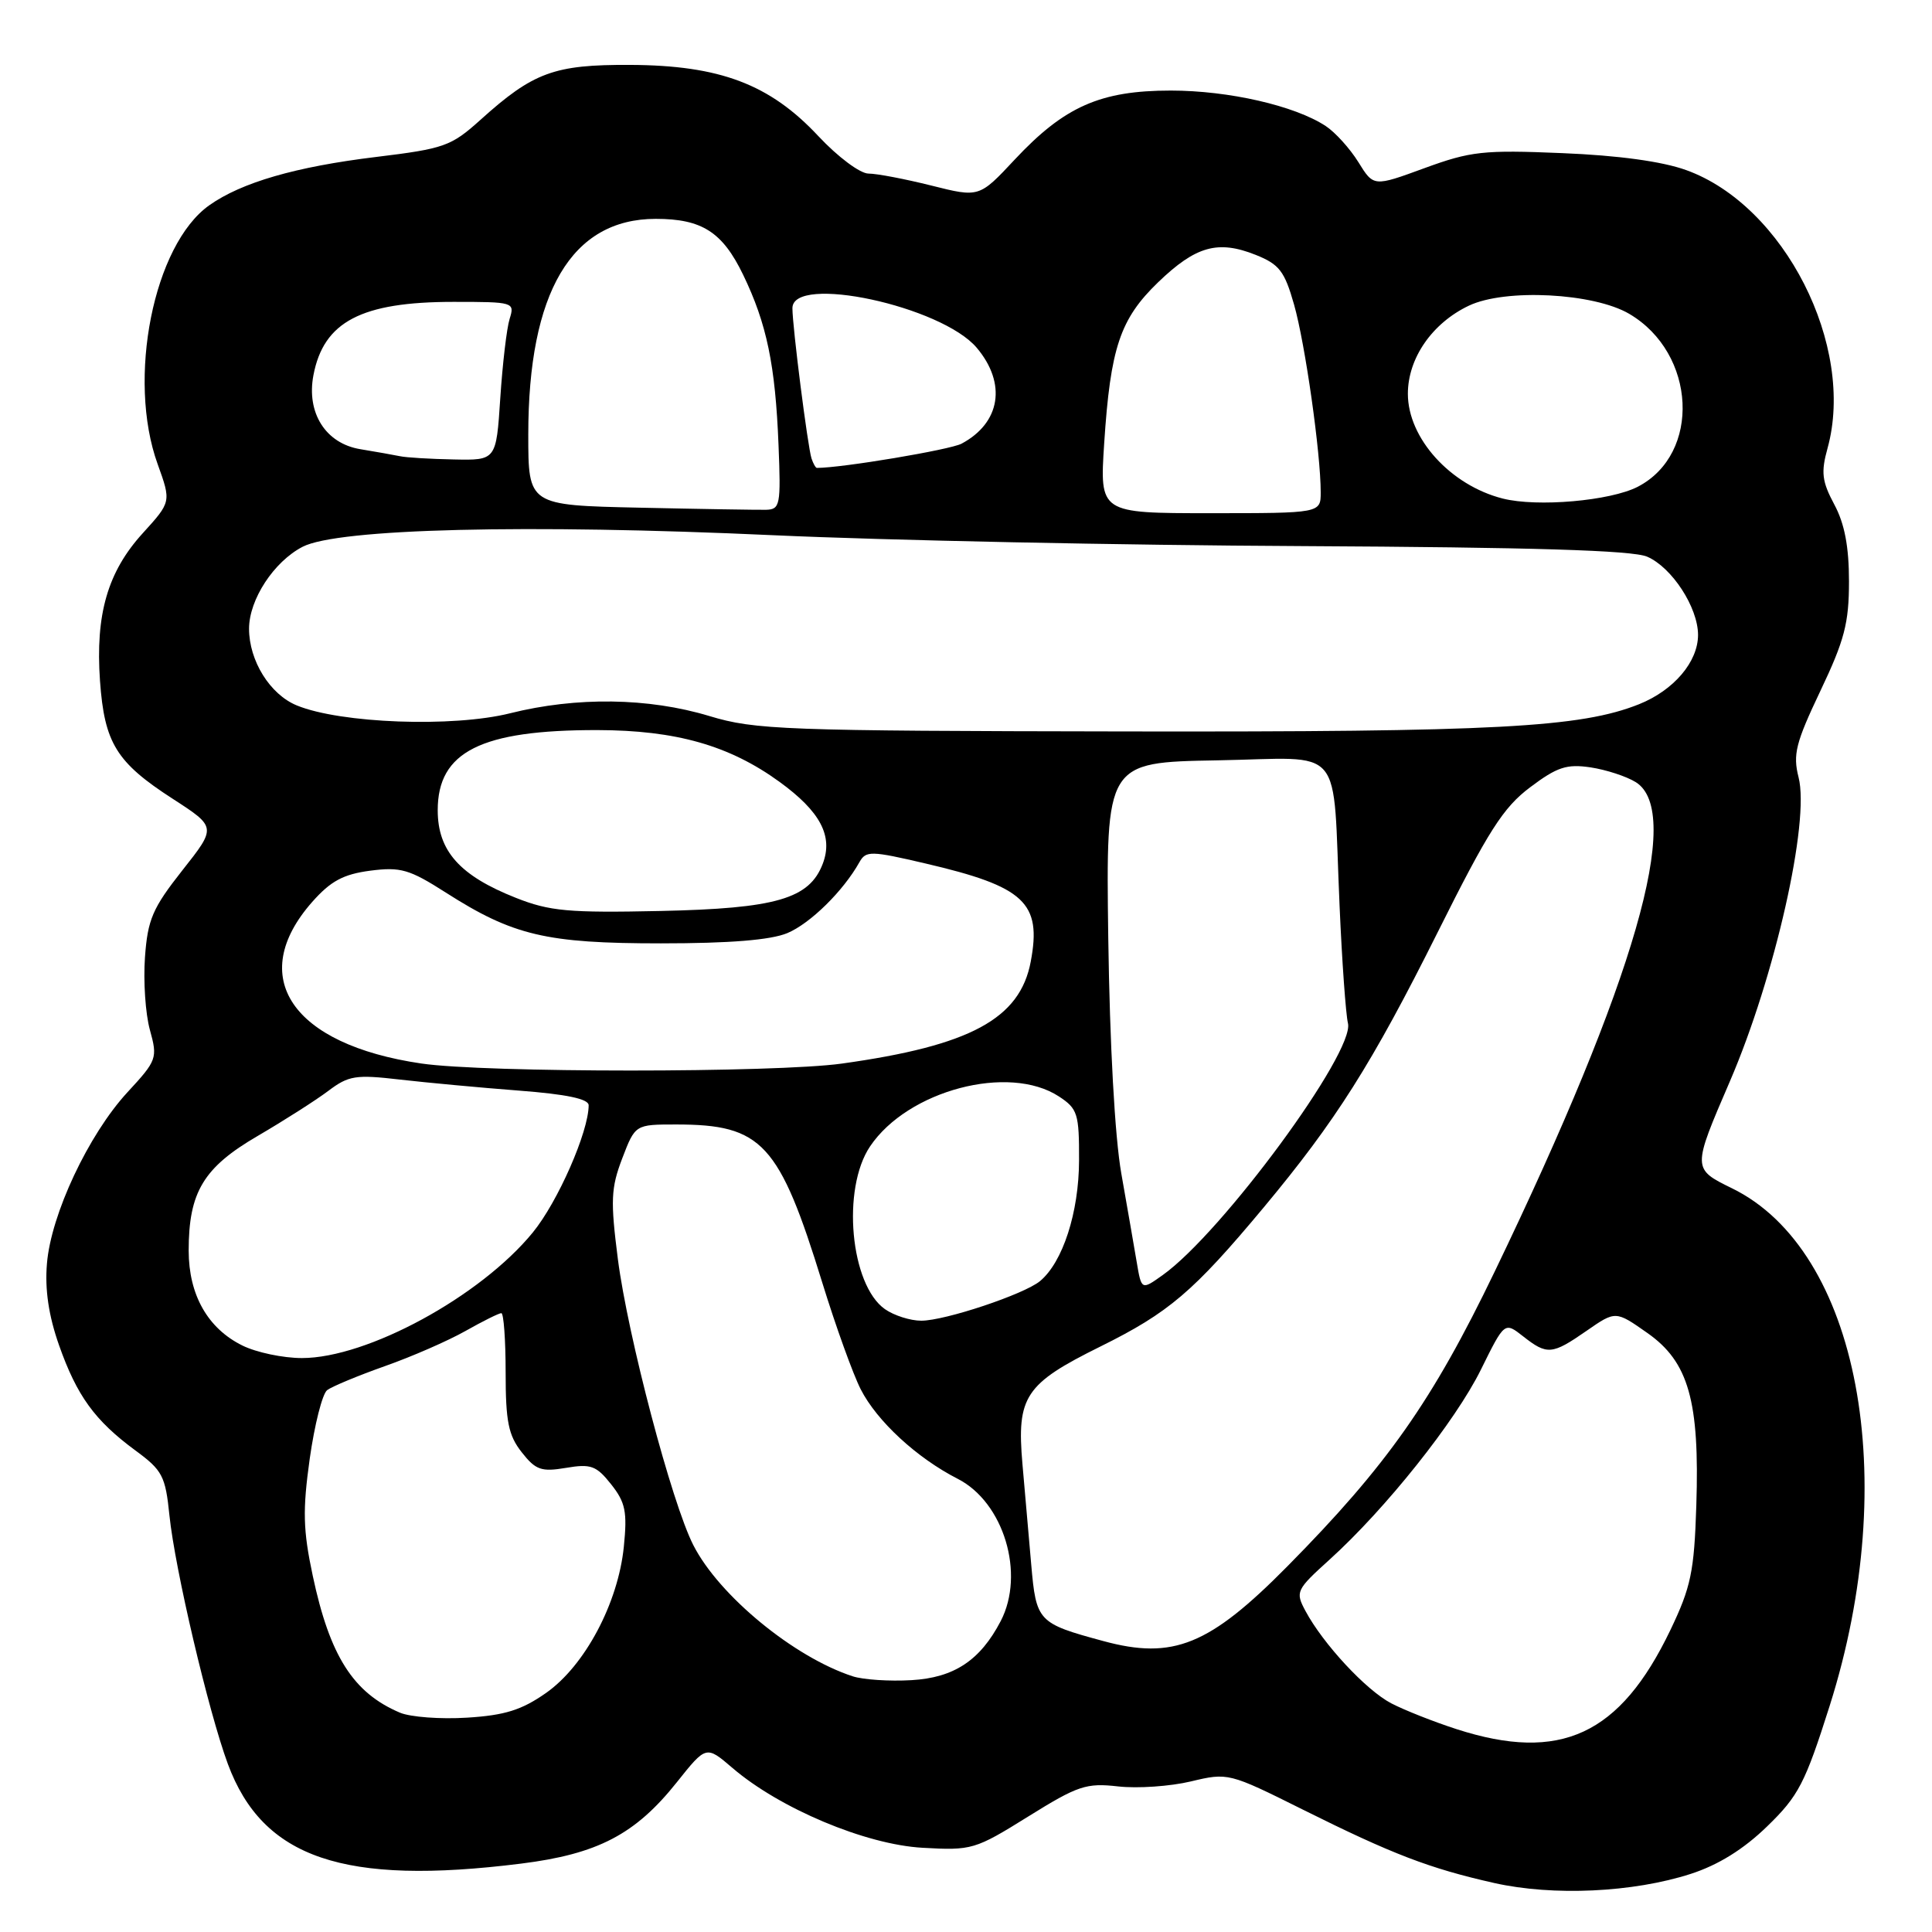 <?xml version="1.0" encoding="UTF-8" standalone="no"?>
<!DOCTYPE svg PUBLIC "-//W3C//DTD SVG 1.1//EN" "http://www.w3.org/Graphics/SVG/1.1/DTD/svg11.dtd" >
<svg xmlns="http://www.w3.org/2000/svg" xmlns:xlink="http://www.w3.org/1999/xlink" version="1.1" viewBox="0 0 256 256">
 <g >
 <path fill="currentColor"
d=" M 224.03 248.30 C 227.68 247.12 231.03 245.04 234.14 242.02 C 238.32 237.97 239.18 236.31 242.45 226.00 C 251.99 195.87 246.29 165.67 229.51 157.46 C 224.22 154.87 224.22 154.87 229.22 143.28 C 235.18 129.45 239.83 108.87 238.32 103.00 C 237.55 99.97 237.94 98.43 241.21 91.55 C 244.40 84.85 245.00 82.57 245.00 77.04 C 245.00 72.44 244.42 69.38 243.05 66.84 C 241.42 63.79 241.27 62.59 242.16 59.39 C 245.89 45.86 236.42 27.21 223.43 22.54 C 220.26 21.39 214.41 20.59 207.00 20.29 C 196.57 19.85 194.87 20.04 188.75 22.28 C 182.01 24.75 182.01 24.75 179.99 21.48 C 178.87 19.68 176.93 17.53 175.65 16.69 C 171.54 14.00 162.81 12.00 155.13 12.00 C 145.81 12.00 141.04 14.11 134.47 21.13 C 129.75 26.18 129.75 26.18 123.42 24.59 C 119.94 23.72 116.19 23.00 115.08 23.00 C 113.97 23.00 111.01 20.79 108.43 18.03 C 102.00 11.15 95.38 8.65 83.50 8.60 C 73.42 8.55 70.66 9.57 63.64 15.90 C 59.77 19.38 58.86 19.70 49.82 20.80 C 39.19 22.09 31.99 24.18 27.73 27.20 C 20.34 32.44 16.80 50.19 20.89 61.50 C 22.69 66.50 22.69 66.50 18.91 70.66 C 14.26 75.77 12.63 81.41 13.25 90.22 C 13.84 98.46 15.41 101.02 22.91 105.86 C 28.69 109.60 28.69 109.60 24.15 115.34 C 20.21 120.34 19.57 121.84 19.21 126.83 C 18.98 129.99 19.27 134.33 19.86 136.46 C 20.90 140.22 20.80 140.50 16.88 144.74 C 11.72 150.34 6.75 160.92 6.22 167.44 C 5.93 170.87 6.45 174.35 7.82 178.24 C 10.19 184.96 12.56 188.23 17.95 192.20 C 21.52 194.82 21.92 195.58 22.45 200.79 C 23.18 207.90 27.61 226.75 30.19 233.73 C 34.82 246.23 45.53 249.88 69.03 246.94 C 79.20 245.67 84.18 243.07 89.69 236.15 C 93.57 231.28 93.57 231.28 97.04 234.25 C 103.30 239.63 114.70 244.42 122.24 244.84 C 128.77 245.21 129.19 245.09 136.24 240.70 C 142.83 236.60 143.93 236.23 148.16 236.71 C 150.73 237.00 155.06 236.70 157.79 236.05 C 162.71 234.87 162.84 234.90 172.63 239.78 C 184.48 245.69 189.42 247.58 198.00 249.51 C 205.81 251.26 216.38 250.77 224.03 248.30 Z  M 193.00 229.12 C 189.97 228.14 186.08 226.60 184.35 225.70 C 181.00 223.95 175.32 217.83 172.98 213.46 C 171.62 210.92 171.74 210.67 176.17 206.66 C 183.60 199.94 192.86 188.31 196.23 181.48 C 199.36 175.14 199.36 175.14 201.82 177.07 C 205.00 179.57 205.65 179.52 210.23 176.34 C 214.08 173.67 214.08 173.67 218.29 176.63 C 223.75 180.46 225.22 185.64 224.77 199.50 C 224.49 208.26 224.06 210.30 221.33 216.00 C 214.66 229.90 206.76 233.56 193.00 229.12 Z  M 53.00 226.94 C 46.81 224.32 43.70 219.44 41.44 208.79 C 40.15 202.73 40.09 200.11 41.04 193.29 C 41.68 188.78 42.71 184.69 43.35 184.20 C 43.98 183.72 47.42 182.29 51.00 181.02 C 54.58 179.76 59.38 177.66 61.68 176.36 C 63.98 175.06 66.11 174.00 66.43 174.00 C 66.74 174.00 67.00 177.54 67.00 181.87 C 67.00 188.37 67.37 190.20 69.13 192.43 C 70.98 194.79 71.73 195.05 75.00 194.50 C 78.30 193.94 79.02 194.21 80.98 196.68 C 82.88 199.08 83.13 200.32 82.66 204.96 C 81.90 212.43 77.50 220.71 72.36 224.32 C 69.11 226.60 66.88 227.29 61.87 227.60 C 58.37 227.82 54.38 227.52 53.00 226.94 Z  M 112.99 222.12 C 105.21 219.59 95.27 211.42 91.87 204.74 C 89.01 199.15 83.18 177.01 81.87 166.83 C 80.88 159.08 80.95 157.42 82.45 153.49 C 84.17 149.00 84.17 149.00 89.61 149.00 C 100.99 149.00 103.25 151.46 108.97 170.00 C 110.75 175.77 113.04 182.11 114.05 184.09 C 116.20 188.31 121.49 193.19 126.90 195.95 C 133.00 199.06 135.86 208.53 132.60 214.80 C 129.88 220.02 126.41 222.31 120.76 222.63 C 117.87 222.80 114.37 222.57 112.99 222.12 Z  M 146.20 217.45 C 137.52 215.10 137.30 214.87 136.64 207.28 C 136.31 203.55 135.79 197.57 135.48 194.00 C 134.70 185.04 135.81 183.37 145.81 178.42 C 154.88 173.93 158.13 171.16 167.44 160.00 C 177.00 148.53 181.78 140.98 190.50 123.53 C 197.21 110.09 199.18 107.00 202.75 104.32 C 206.31 101.64 207.59 101.21 210.75 101.68 C 212.81 101.99 215.51 102.87 216.75 103.64 C 223.07 107.59 216.63 129.94 198.05 168.50 C 189.80 185.63 183.79 194.18 170.60 207.53 C 160.25 218.01 155.45 219.96 146.20 217.45 Z  M 32.12 178.29 C 27.52 176.02 25.01 171.58 25.00 165.72 C 25.00 157.96 26.96 154.70 34.16 150.51 C 37.65 148.47 41.85 145.79 43.50 144.55 C 46.20 142.51 47.14 142.37 53.00 143.05 C 56.58 143.46 63.66 144.12 68.75 144.51 C 75.06 144.99 78.00 145.61 78.00 146.45 C 78.00 149.96 73.91 159.27 70.59 163.32 C 63.64 171.81 48.66 179.95 40.00 179.95 C 37.52 179.95 33.98 179.21 32.12 178.29 Z  M 117.26 173.47 C 112.67 170.25 111.50 157.52 115.29 151.90 C 120.29 144.47 133.68 140.94 140.32 145.29 C 142.79 146.91 143.00 147.57 142.98 153.77 C 142.96 160.66 140.82 167.26 137.80 169.76 C 135.67 171.51 125.22 175.00 122.07 175.00 C 120.62 175.00 118.46 174.31 117.26 173.47 Z  M 150.62 167.23 C 150.27 165.18 149.36 159.90 148.58 155.50 C 147.72 150.64 147.05 138.39 146.85 124.26 C 146.54 101.01 146.54 101.01 161.27 100.75 C 178.44 100.45 176.53 98.18 177.50 120.00 C 177.82 127.42 178.33 134.44 178.61 135.58 C 179.56 139.39 161.94 163.34 154.07 168.95 C 151.25 170.96 151.25 170.96 150.62 167.23 Z  M 55.83 140.92 C 38.65 138.40 32.60 129.45 41.37 119.51 C 43.82 116.74 45.49 115.84 49.06 115.37 C 53.09 114.85 54.25 115.19 59.07 118.27 C 67.98 123.96 72.36 125.00 87.57 125.00 C 96.70 125.00 102.12 124.56 104.33 123.64 C 107.37 122.36 111.74 118.07 113.88 114.24 C 114.74 112.71 115.39 112.72 122.65 114.42 C 135.77 117.48 138.05 119.61 136.58 127.41 C 135.16 135.00 128.57 138.56 111.55 140.93 C 102.69 142.16 64.24 142.16 55.83 140.92 Z  M 68.36 118.97 C 60.92 116.03 58.00 112.76 58.00 107.36 C 58.00 99.60 63.73 96.72 79.16 96.74 C 89.56 96.76 96.64 98.77 103.29 103.60 C 108.70 107.53 110.42 110.78 109.02 114.45 C 107.25 119.10 102.85 120.38 87.50 120.71 C 75.33 120.97 72.83 120.74 68.36 118.97 Z  M 94.00 94.88 C 85.93 92.44 76.39 92.31 67.60 94.51 C 60.03 96.41 45.12 95.86 39.32 93.47 C 35.77 92.01 33.00 87.55 33.00 83.30 C 33.01 79.43 36.29 74.42 40.10 72.45 C 44.76 70.04 69.81 69.42 102.50 70.92 C 117.35 71.60 148.85 72.25 172.50 72.36 C 203.03 72.52 216.30 72.92 218.25 73.76 C 221.54 75.18 224.99 80.48 225.00 84.12 C 225.00 87.69 221.80 91.46 217.19 93.31 C 209.45 96.40 198.22 97.00 149.18 96.92 C 103.78 96.85 100.06 96.71 94.00 94.88 Z  M 84.75 67.27 C 70.00 66.95 70.00 66.95 70.00 57.58 C 70.00 38.72 75.74 29.00 86.89 29.00 C 93.01 29.00 95.73 30.74 98.47 36.41 C 101.60 42.89 102.74 48.36 103.16 59.00 C 103.48 66.93 103.37 67.50 101.50 67.55 C 100.40 67.57 92.86 67.45 84.75 67.27 Z  M 146.31 58.75 C 147.14 46.07 148.41 42.27 153.47 37.39 C 158.45 32.60 161.38 31.78 166.38 33.77 C 169.51 35.02 170.21 35.92 171.47 40.36 C 172.94 45.52 175.00 60.04 175.00 65.22 C 175.00 68.00 175.00 68.00 160.35 68.00 C 145.71 68.00 145.71 68.00 146.31 58.75 Z  M 199.12 66.06 C 192.19 64.30 186.55 58.07 186.55 52.18 C 186.55 47.47 189.77 42.81 194.64 40.50 C 199.46 38.21 211.17 38.81 215.89 41.59 C 224.78 46.82 225.43 60.14 217.01 64.50 C 213.38 66.37 203.70 67.22 199.12 66.06 Z  M 107.53 60.75 C 107.02 59.16 105.00 43.29 105.00 40.84 C 105.00 36.30 124.76 40.55 129.43 46.09 C 133.41 50.82 132.58 56.03 127.41 58.79 C 125.88 59.60 111.58 62.00 108.24 62.00 C 108.08 62.00 107.76 61.44 107.53 60.75 Z  M 53.00 60.45 C 52.17 60.28 49.81 59.86 47.75 59.52 C 43.16 58.77 40.58 54.72 41.53 49.72 C 42.88 42.62 47.88 40.00 60.08 40.00 C 68.08 40.00 68.22 40.04 67.53 42.25 C 67.14 43.49 66.59 48.21 66.29 52.75 C 65.75 61.00 65.75 61.00 60.12 60.88 C 57.03 60.82 53.83 60.63 53.00 60.45 Z "/>
</g>
</svg>